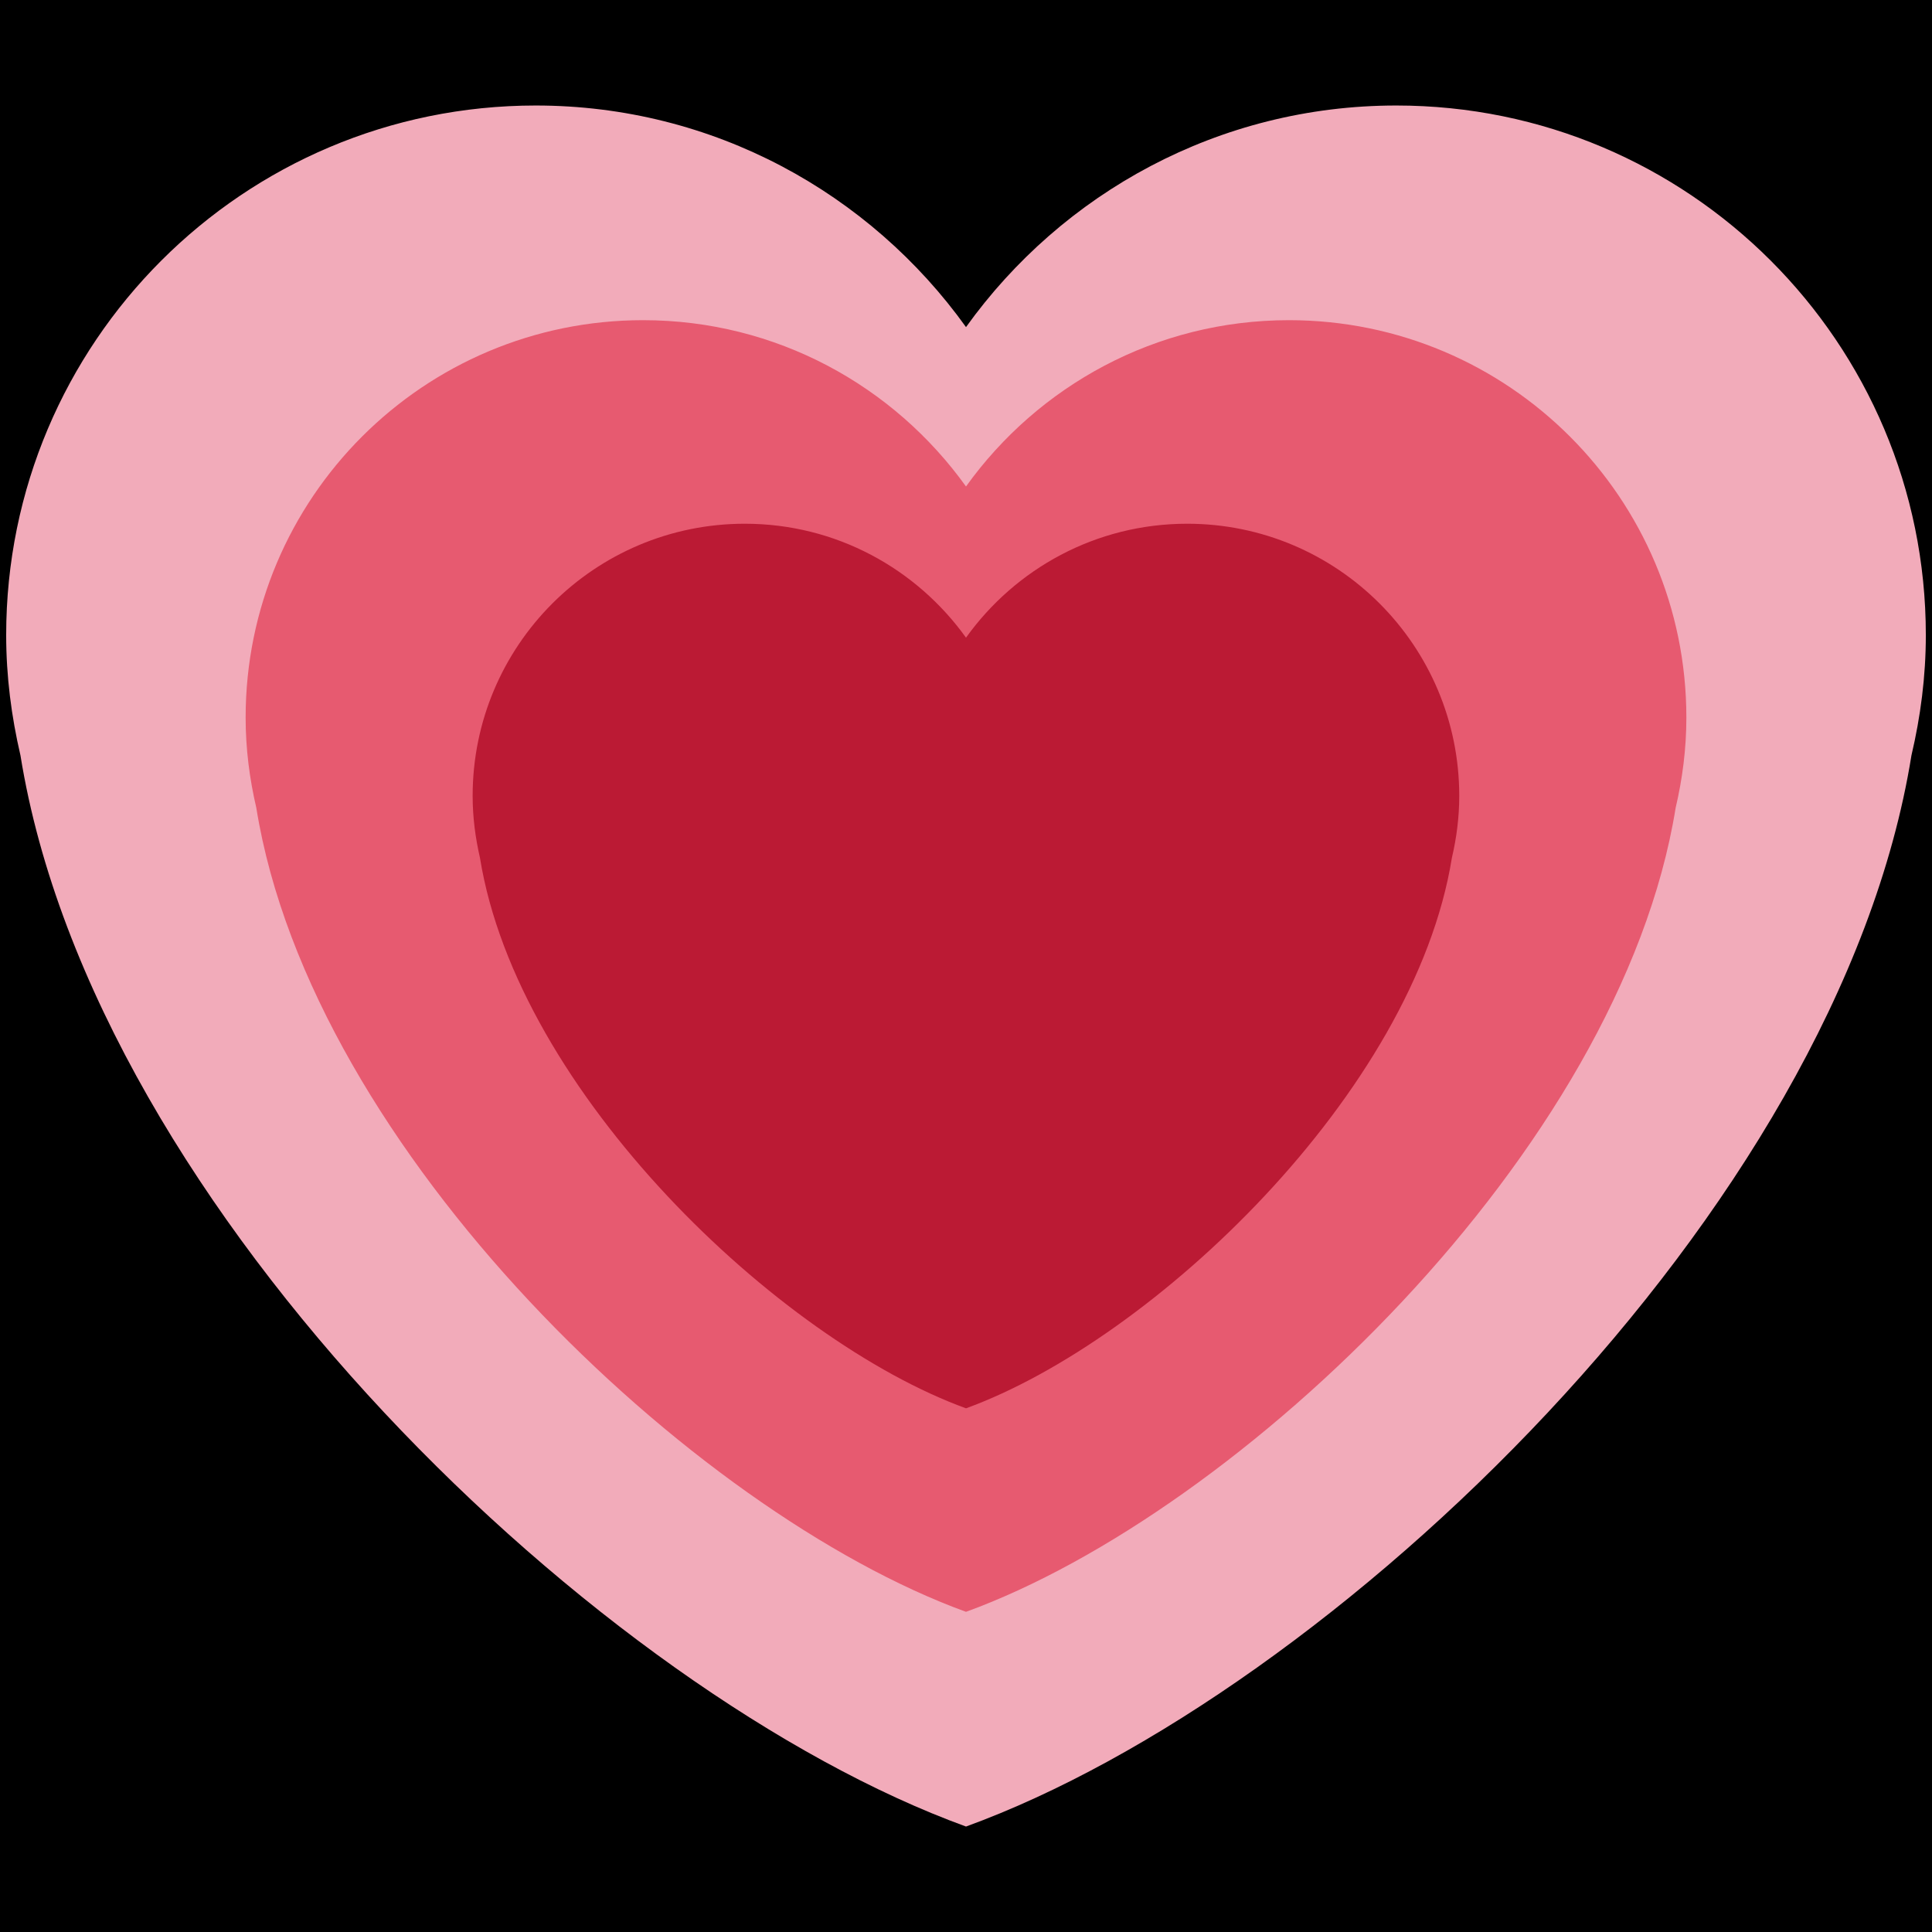 <?xml version="1.0" encoding="UTF-8" standalone="no"?><svg xmlns:dc="http://purl.org/dc/elements/1.1/" xmlns:cc="http://creativecommons.org/ns#" xmlns:rdf="http://www.w3.org/1999/02/22-rdf-syntax-ns#" xmlns:svg="http://www.w3.org/2000/svg" xmlns="http://www.w3.org/2000/svg" viewBox="0 0 45 45" style="enable-background:new 0 0 45 45;" xml:space="preserve" version="1.1" id="svg2"><rect width="100%" height="100%" fill="black"/><defs id="defs6"><clipPath id="clipPath16" clipPathUnits="userSpaceOnUse"><path id="path18" d="M 0,36 36,36 36,0 0,0 0,36 Z"/></clipPath></defs><g transform="matrix(1.25,0,0,-1.25,0,45)" id="g10"><g id="g12"><g clip-path="url(#clipPath16)" id="g14"><g transform="translate(35.885,24.166)" id="g20"><path id="path22" style="fill:#f2abba;fill-opacity:1;fill-rule:nonzero;stroke:none" d="m 0,0 c 0,5.45 -4.418,9.868 -9.867,9.868 -3.308,0 -6.227,-1.633 -8.018,-4.129 -1.79,2.496 -4.71,4.129 -8.017,4.129 -5.45,0 -9.868,-4.418 -9.868,-9.868 0,-0.772 0.098,-1.52 0.266,-2.241 1.371,-8.512 10.835,-17.494 17.619,-19.96 6.783,2.466 16.249,11.448 17.617,19.96 C -0.098,-1.52 0,-0.772 0,0"/></g><g transform="translate(31.423,22.628)" id="g24"><path id="path26" style="fill:#e75a70;fill-opacity:1;fill-rule:nonzero;stroke:none" d="m 0,0 c 0,4.091 -3.315,7.406 -7.405,7.406 -2.483,0 -4.673,-1.225 -6.018,-3.099 -1.344,1.874 -3.535,3.099 -6.017,3.099 -4.09,0 -7.406,-3.315 -7.406,-7.406 0,-0.579 0.073,-1.141 0.199,-1.681 1.029,-6.389 8.132,-13.13 13.224,-14.981 5.091,1.851 12.195,8.592 13.223,14.98 C -0.073,-1.141 0,-0.579 0,0"/></g><g transform="translate(27.191,21.169)" id="g28"><path id="path30" style="fill:#bb1a34;fill-opacity:1;fill-rule:nonzero;stroke:none" d="m 0,0 c 0,2.801 -2.27,5.072 -5.07,5.072 -1.701,0 -3.201,-0.839 -4.121,-2.123 -0.921,1.284 -2.421,2.123 -4.121,2.123 -2.801,0 -5.072,-2.271 -5.072,-5.072 0,-0.397 0.051,-0.781 0.136,-1.151 0.705,-4.376 5.57,-8.992 9.057,-10.26 3.485,1.268 8.351,5.884 9.054,10.259 C -0.05,-0.781 0,-0.397 0,0"/></g></g></g></g></svg>

